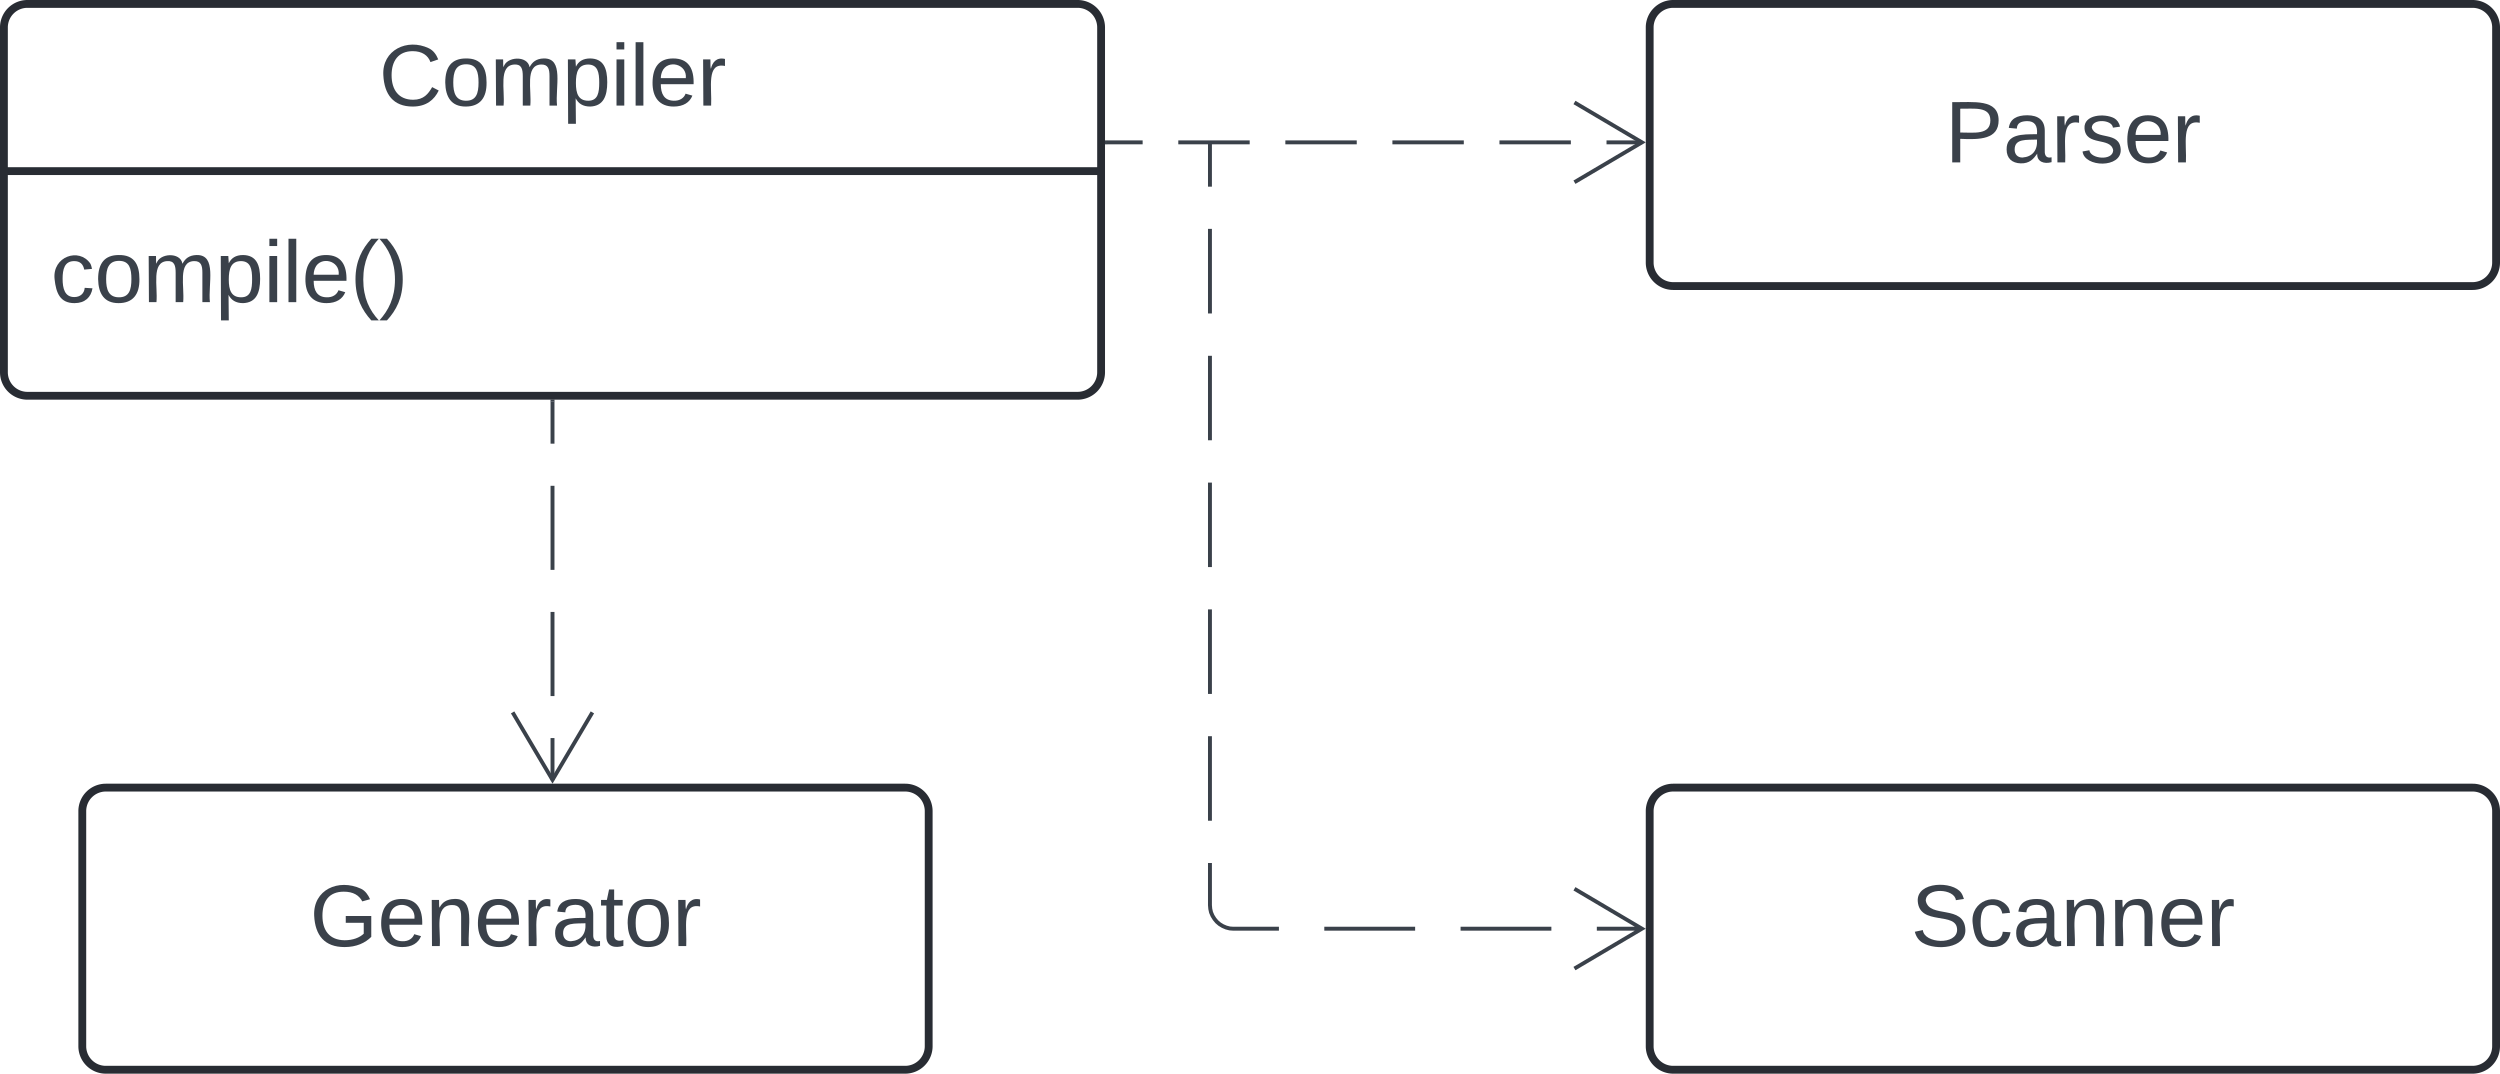 <svg xmlns="http://www.w3.org/2000/svg" xmlns:xlink="http://www.w3.org/1999/xlink" xmlns:lucid="lucid" width="638" height="274"><g transform="translate(-719 -399)" lucid:page-tab-id="0_0"><path d="M500 0h1000v1000H500z" fill="#fff"/><path d="M1140 606a6 6 0 0 1 6-6h204a6 6 0 0 1 6 6v60a6 6 0 0 1-6 6h-204a6 6 0 0 1-6-6z" stroke="#282c33" stroke-width="2" fill="#fff"/><use xlink:href="#a" transform="matrix(1,0,0,1,1148,608) translate(58.673 32.444)"/><path d="M1140 406a6 6 0 0 1 6-6h204a6 6 0 0 1 6 6v60a6 6 0 0 1-6 6h-204a6 6 0 0 1-6-6z" stroke="#282c33" stroke-width="2" fill="#fff"/><use xlink:href="#b" transform="matrix(1,0,0,1,1148,408) translate(67.346 32.444)"/><path d="M740 606a6 6 0 0 1 6-6h204a6 6 0 0 1 6 6v60a6 6 0 0 1-6 6H746a6 6 0 0 1-6-6z" stroke="#282c33" stroke-width="2" fill="#fff"/><use xlink:href="#c" transform="matrix(1,0,0,1,748,608) translate(50.062 32.444)"/><path d="M1027.78 435.83v10.8m0 10.78V479m0 10.8v21.56m0 10.8v21.56m0 10.8v21.57m0 10.78v21.58m0 10.78V630l.08.94.2.9.38.88.5.8.6.72.7.6.82.5.87.37.9.23.95.07h11.6m11.58 0h23.18m11.6 0h23.17m11.6 0h11.6M1027.78 435.85v-.52M1120.8 646.18l17.22-10.18-17.22-10.18M860 501.5v10.73m0 10.74v21.46m0 10.73v21.47m0 10.73v10.73" stroke="#3a414a" fill="none"/><path d="M860.48 501.5h-.96v-.5h.96z" stroke="#3a414a" stroke-width=".05" fill="#3a414a"/><path d="M849.82 580.8L860 598.02l10.18-17.22" stroke="#3a414a" fill="none"/><path d="M720 406a6 6 0 0 1 6-6h268a6 6 0 0 1 6 6v88a6 6 0 0 1-6 6H726a6 6 0 0 1-6-6z" stroke="#282c33" stroke-width="2" fill="#fff"/><path d="M720 442.67h280" stroke="#282c33" stroke-width="2" fill="none"/><use xlink:href="#d" transform="matrix(1,0,0,1,728,408) translate(87.71 17.944)"/><use xlink:href="#e" transform="matrix(1,0,0,1,732,450.667) translate(0 25.444)"/><path d="M1001.5 435.33h9.1m9.1 0h18.22m9.1 0h18.22m9.1 0h18.22m9.1 0h18.22m9.1 0h9.1" stroke="#3a414a" fill="none"/><path d="M1001.5 435.8h-.5v-.94h.5z" stroke="#3a414a" stroke-width=".05" fill="#3a414a"/><path d="M1120.8 445.5l17.22-10.17-17.22-10.18" stroke="#3a414a" fill="none"/><defs><path fill="#3a414a" d="M185-189c-5-48-123-54-124 2 14 75 158 14 163 119 3 78-121 87-175 55-17-10-28-26-33-46l33-7c5 56 141 63 141-1 0-78-155-14-162-118-5-82 145-84 179-34 5 7 8 16 11 25" id="f"/><path fill="#3a414a" d="M96-169c-40 0-48 33-48 73s9 75 48 75c24 0 41-14 43-38l32 2c-6 37-31 61-74 61-59 0-76-41-82-99-10-93 101-131 147-64 4 7 5 14 7 22l-32 3c-4-21-16-35-41-35" id="g"/><path fill="#3a414a" d="M141-36C126-15 110 5 73 4 37 3 15-17 15-53c-1-64 63-63 125-63 3-35-9-54-41-54-24 1-41 7-42 31l-33-3c5-37 33-52 76-52 45 0 72 20 72 64v82c-1 20 7 32 28 27v20c-31 9-61-2-59-35zM48-53c0 20 12 33 32 33 41-3 63-29 60-74-43 2-92-5-92 41" id="h"/><path fill="#3a414a" d="M117-194c89-4 53 116 60 194h-32v-121c0-31-8-49-39-48C34-167 62-67 57 0H25l-1-190h30c1 10-1 24 2 32 11-22 29-35 61-36" id="i"/><path fill="#3a414a" d="M100-194c63 0 86 42 84 106H49c0 40 14 67 53 68 26 1 43-12 49-29l28 8c-11 28-37 45-77 45C44 4 14-33 15-96c1-61 26-98 85-98zm52 81c6-60-76-77-97-28-3 7-6 17-6 28h103" id="j"/><path fill="#3a414a" d="M114-163C36-179 61-72 57 0H25l-1-190h30c1 12-1 29 2 39 6-27 23-49 58-41v29" id="k"/><g id="a"><use transform="matrix(0.062,0,0,0.062,0,0)" xlink:href="#f"/><use transform="matrix(0.062,0,0,0.062,14.815,0)" xlink:href="#g"/><use transform="matrix(0.062,0,0,0.062,25.926,0)" xlink:href="#h"/><use transform="matrix(0.062,0,0,0.062,38.272,0)" xlink:href="#i"/><use transform="matrix(0.062,0,0,0.062,50.617,0)" xlink:href="#i"/><use transform="matrix(0.062,0,0,0.062,62.963,0)" xlink:href="#j"/><use transform="matrix(0.062,0,0,0.062,75.309,0)" xlink:href="#k"/></g><path fill="#3a414a" d="M30-248c87 1 191-15 191 75 0 78-77 80-158 76V0H30v-248zm33 125c57 0 124 11 124-50 0-59-68-47-124-48v98" id="l"/><path fill="#3a414a" d="M135-143c-3-34-86-38-87 0 15 53 115 12 119 90S17 21 10-45l28-5c4 36 97 45 98 0-10-56-113-15-118-90-4-57 82-63 122-42 12 7 21 19 24 35" id="m"/><g id="b"><use transform="matrix(0.062,0,0,0.062,0,0)" xlink:href="#l"/><use transform="matrix(0.062,0,0,0.062,14.815,0)" xlink:href="#h"/><use transform="matrix(0.062,0,0,0.062,27.16,0)" xlink:href="#k"/><use transform="matrix(0.062,0,0,0.062,34.506,0)" xlink:href="#m"/><use transform="matrix(0.062,0,0,0.062,45.617,0)" xlink:href="#j"/><use transform="matrix(0.062,0,0,0.062,57.963,0)" xlink:href="#k"/></g><path fill="#3a414a" d="M143 4C61 4 22-44 18-125c-5-107 100-154 193-111 17 8 29 25 37 43l-32 9c-13-25-37-40-76-40-61 0-88 39-88 99 0 61 29 100 91 101 35 0 62-11 79-27v-45h-74v-28h105v86C228-13 192 4 143 4" id="n"/><path fill="#3a414a" d="M59-47c-2 24 18 29 38 22v24C64 9 27 4 27-40v-127H5v-23h24l9-43h21v43h35v23H59v120" id="o"/><path fill="#3a414a" d="M100-194c62-1 85 37 85 99 1 63-27 99-86 99S16-35 15-95c0-66 28-99 85-99zM99-20c44 1 53-31 53-75 0-43-8-75-51-75s-53 32-53 75 10 74 51 75" id="p"/><g id="c"><use transform="matrix(0.062,0,0,0.062,0,0)" xlink:href="#n"/><use transform="matrix(0.062,0,0,0.062,17.284,0)" xlink:href="#j"/><use transform="matrix(0.062,0,0,0.062,29.63,0)" xlink:href="#i"/><use transform="matrix(0.062,0,0,0.062,41.975,0)" xlink:href="#j"/><use transform="matrix(0.062,0,0,0.062,54.321,0)" xlink:href="#k"/><use transform="matrix(0.062,0,0,0.062,61.667,0)" xlink:href="#h"/><use transform="matrix(0.062,0,0,0.062,74.012,0)" xlink:href="#o"/><use transform="matrix(0.062,0,0,0.062,80.185,0)" xlink:href="#p"/><use transform="matrix(0.062,0,0,0.062,92.531,0)" xlink:href="#k"/></g><path fill="#3a414a" d="M212-179c-10-28-35-45-73-45-59 0-87 40-87 99 0 60 29 101 89 101 43 0 62-24 78-52l27 14C228-24 195 4 139 4 59 4 22-46 18-125c-6-104 99-153 187-111 19 9 31 26 39 46" id="q"/><path fill="#3a414a" d="M210-169c-67 3-38 105-44 169h-31v-121c0-29-5-50-35-48C34-165 62-65 56 0H25l-1-190h30c1 10-1 24 2 32 10-44 99-50 107 0 11-21 27-35 58-36 85-2 47 119 55 194h-31v-121c0-29-5-49-35-48" id="r"/><path fill="#3a414a" d="M115-194c55 1 70 41 70 98S169 2 115 4C84 4 66-9 55-30l1 105H24l-1-265h31l2 30c10-21 28-34 59-34zm-8 174c40 0 45-34 45-75s-6-73-45-74c-42 0-51 32-51 76 0 43 10 73 51 73" id="s"/><path fill="#3a414a" d="M24-231v-30h32v30H24zM24 0v-190h32V0H24" id="t"/><path fill="#3a414a" d="M24 0v-261h32V0H24" id="u"/><g id="d"><use transform="matrix(0.062,0,0,0.062,0,0)" xlink:href="#q"/><use transform="matrix(0.062,0,0,0.062,15.988,0)" xlink:href="#p"/><use transform="matrix(0.062,0,0,0.062,28.333,0)" xlink:href="#r"/><use transform="matrix(0.062,0,0,0.062,46.79,0)" xlink:href="#s"/><use transform="matrix(0.062,0,0,0.062,59.136,0)" xlink:href="#t"/><use transform="matrix(0.062,0,0,0.062,64.012,0)" xlink:href="#u"/><use transform="matrix(0.062,0,0,0.062,68.889,0)" xlink:href="#j"/><use transform="matrix(0.062,0,0,0.062,81.235,0)" xlink:href="#k"/></g><path fill="#3a414a" d="M87 75C49 33 22-17 22-94c0-76 28-126 65-167h31c-38 41-64 92-64 168S80 34 118 75H87" id="v"/><path fill="#3a414a" d="M33-261c38 41 65 92 65 168S71 34 33 75H2C39 34 66-17 66-93S39-220 2-261h31" id="w"/><g id="e"><use transform="matrix(0.062,0,0,0.062,0,0)" xlink:href="#g"/><use transform="matrix(0.062,0,0,0.062,11.111,0)" xlink:href="#p"/><use transform="matrix(0.062,0,0,0.062,23.457,0)" xlink:href="#r"/><use transform="matrix(0.062,0,0,0.062,41.914,0)" xlink:href="#s"/><use transform="matrix(0.062,0,0,0.062,54.259,0)" xlink:href="#t"/><use transform="matrix(0.062,0,0,0.062,59.136,0)" xlink:href="#u"/><use transform="matrix(0.062,0,0,0.062,64.012,0)" xlink:href="#j"/><use transform="matrix(0.062,0,0,0.062,76.358,0)" xlink:href="#v"/><use transform="matrix(0.062,0,0,0.062,83.704,0)" xlink:href="#w"/></g></defs></g></svg>
